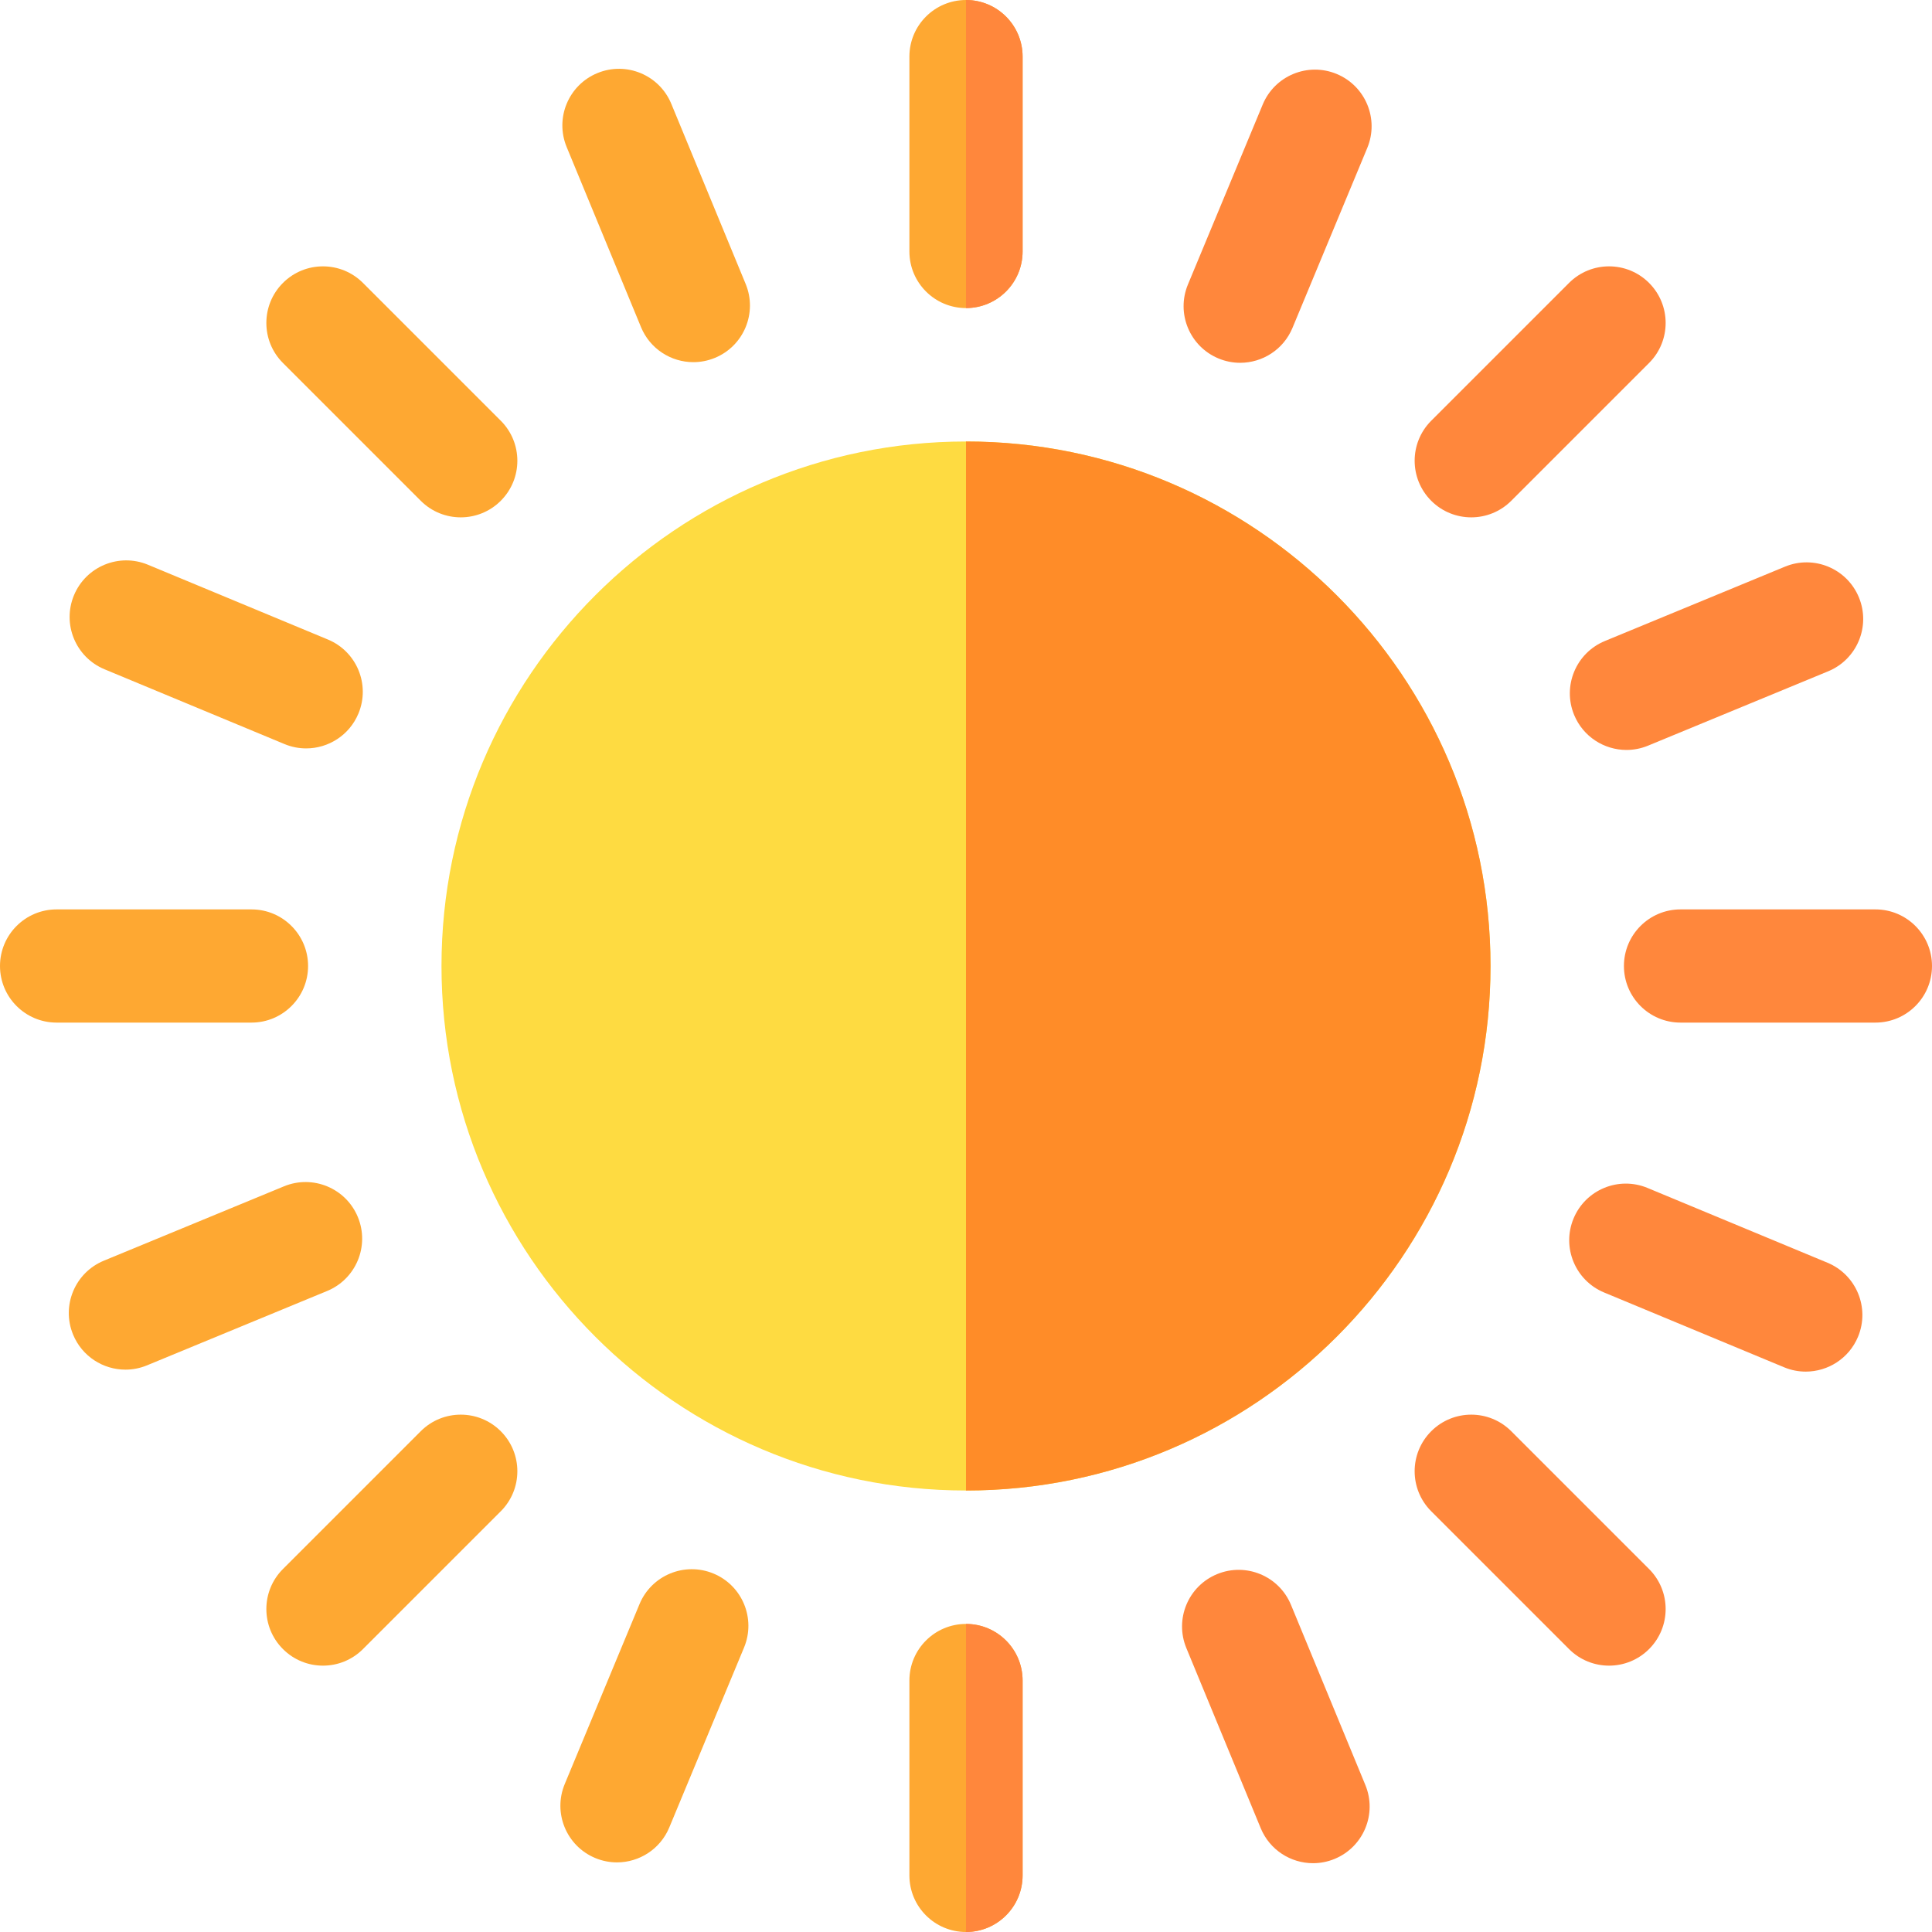 <svg width="1600" height="1600" viewBox="0 0 1600 1600" fill="none" xmlns="http://www.w3.org/2000/svg">
<g clip-path="url(#clip0)">
<path d="M800 1234.38C560.484 1234.38 365.625 1039.52 365.625 800C365.625 560.484 560.484 365.625 800 365.625C1039.52 365.625 1234.38 560.484 1234.38 800C1234.38 1039.52 1039.52 1234.38 800 1234.38Z" fill="#FEDB41"/>
<path d="M800 255.134C774.112 255.134 753.125 234.147 753.125 208.259V46.875C753.125 20.988 774.112 0 800 0C825.888 0 846.875 20.988 846.875 46.875V208.259C846.875 234.147 825.888 255.134 800 255.134Z" fill="#FEA832"/>
<path d="M1553.13 846.875H1391.74C1365.85 846.875 1344.87 825.888 1344.87 800C1344.87 774.112 1365.85 753.125 1391.74 753.125H1553.13C1579.01 753.125 1600 774.112 1600 800C1600 825.888 1579.01 846.875 1553.13 846.875Z" fill="#FF873C"/>
<path d="M800 1600C774.112 1600 753.125 1579.01 753.125 1553.12V1391.74C753.125 1365.85 774.112 1344.87 800 1344.87C825.888 1344.87 846.875 1365.85 846.875 1391.74V1553.12C846.875 1579.01 825.888 1600 800 1600Z" fill="#FEA832"/>
<path d="M208.259 846.875H46.875C20.988 846.875 0 825.888 0 800C0 774.112 20.988 753.125 46.875 753.125H208.259C234.147 753.125 255.134 774.112 255.134 800C255.134 825.888 234.147 846.875 208.259 846.875Z" fill="#FEA832"/>
<path d="M1218.43 428.45C1206.43 428.45 1194.43 423.875 1185.28 414.719C1166.98 396.416 1166.98 366.734 1185.28 348.428L1299.4 234.312C1317.7 216.006 1347.38 216.006 1365.69 234.312C1383.99 252.616 1383.99 282.297 1365.69 300.603L1251.57 414.719C1242.42 423.875 1230.42 428.45 1218.43 428.45V428.45Z" fill="#FF873C"/>
<path d="M1332.54 1379.42C1320.54 1379.42 1308.55 1374.84 1299.4 1365.69L1185.28 1251.57C1166.97 1233.27 1166.97 1203.59 1185.28 1185.28C1203.58 1166.98 1233.26 1166.97 1251.57 1185.28L1365.69 1299.4C1383.99 1317.7 1383.99 1347.38 1365.69 1365.69C1356.53 1374.84 1344.54 1379.42 1332.54 1379.42Z" fill="#FF873C"/>
<path d="M267.46 1379.42C255.463 1379.42 243.467 1374.84 234.317 1365.68C216.01 1347.38 216.01 1317.7 234.317 1299.39L348.432 1185.28C366.735 1166.97 396.417 1166.97 414.723 1185.28C433.029 1203.58 433.029 1233.26 414.723 1251.57L300.607 1365.68C291.454 1374.84 279.457 1379.42 267.46 1379.42V1379.42Z" fill="#FEA832"/>
<path d="M381.576 428.45C369.579 428.45 357.582 423.875 348.432 414.719L234.314 300.603C216.007 282.3 216.007 252.619 234.314 234.312C252.617 216.006 282.298 216.006 300.604 234.312L414.723 348.428C433.029 366.731 433.029 396.412 414.723 414.719C405.57 423.875 393.573 428.45 381.576 428.45V428.45Z" fill="#FEA832"/>
<path d="M1027.07 300.456C1021.07 300.456 1014.98 299.3 1009.1 296.856C985.196 286.922 973.871 259.487 983.803 235.581L1045.73 86.556C1055.67 62.647 1083.11 51.328 1107.01 61.259C1130.91 71.194 1142.24 98.628 1132.31 122.534L1070.37 271.559C1062.88 289.581 1045.44 300.456 1027.07 300.456Z" fill="#FF873C"/>
<path d="M1495.44 1135.91C1489.44 1135.91 1483.35 1134.76 1477.47 1132.31L1328.44 1070.38C1304.54 1060.45 1293.22 1033.01 1303.15 1009.11C1313.08 985.197 1340.51 973.875 1364.42 983.809L1513.45 1045.74C1537.35 1055.67 1548.68 1083.11 1538.75 1107.02C1531.25 1125.04 1513.81 1135.91 1495.44 1135.91Z" fill="#FF873C"/>
<path d="M510.959 1542.35C504.962 1542.35 498.871 1541.19 492.987 1538.75C469.084 1528.81 457.759 1501.38 467.69 1477.47L529.622 1328.45C539.559 1304.54 566.987 1293.22 590.897 1303.15C614.8 1313.08 626.125 1340.52 616.193 1364.42L554.262 1513.45C546.771 1531.47 529.331 1542.35 510.959 1542.35Z" fill="#FEA832"/>
<path d="M253.55 619.794C247.553 619.794 241.462 618.638 235.578 616.194L86.553 554.263C62.646 544.328 51.321 516.894 61.253 492.987C71.19 469.081 98.621 457.762 122.528 467.691L271.553 529.622C295.456 539.556 306.781 566.991 296.85 590.897C289.362 608.922 271.921 619.794 253.55 619.794Z" fill="#FEA832"/>
<path d="M1346.98 621.078C1328.57 621.078 1311.1 610.156 1303.63 592.078C1293.76 568.147 1305.15 540.741 1329.08 530.863L1478.25 469.278C1502.17 459.4 1529.58 470.787 1539.46 494.719C1549.34 518.65 1537.95 546.056 1514.02 555.934L1364.85 617.519C1359 619.934 1352.94 621.078 1346.98 621.078Z" fill="#FF873C"/>
<path d="M1087.41 1543.02C1069 1543.02 1051.53 1532.1 1044.07 1514.02L982.481 1364.85C972.603 1340.92 983.99 1313.51 1007.92 1303.63C1031.85 1293.76 1059.26 1305.14 1069.14 1329.07L1130.72 1478.25C1140.6 1502.17 1129.22 1529.58 1105.28 1539.46C1099.43 1541.88 1093.37 1543.02 1087.41 1543.02V1543.02Z" fill="#FF873C"/>
<path d="M103.882 1134.28C85.463 1134.28 68.001 1123.36 60.535 1105.28C50.657 1081.35 62.048 1053.94 85.979 1044.06L235.151 982.478C259.089 972.594 286.489 983.991 296.367 1007.92C306.245 1031.85 294.854 1059.25 270.923 1069.13L121.751 1130.72C115.901 1133.13 109.839 1134.28 103.882 1134.28V1134.28Z" fill="#FEA832"/>
<path d="M574.21 299.925C555.795 299.925 538.329 289.003 530.863 270.925L469.279 121.753C459.401 97.825 470.788 70.416 494.723 60.538C518.645 50.659 546.057 62.047 555.938 85.978L617.523 235.15C627.401 259.081 616.013 286.488 592.079 296.366C586.229 298.778 580.17 299.925 574.21 299.925V299.925Z" fill="#FEA832"/>
<path d="M800 0V255.134C825.888 255.134 846.875 234.147 846.875 208.259V46.875C846.875 20.988 825.888 0 800 0Z" fill="#FF873C"/>
<path d="M800 365.625V1234.38C1039.52 1234.38 1234.38 1039.52 1234.38 800C1234.38 560.484 1039.52 365.625 800 365.625Z" fill="#FF8C28"/>
<path d="M800 1344.87V1600C825.888 1600 846.875 1579.01 846.875 1553.12V1391.74C846.875 1365.85 825.888 1344.87 800 1344.87V1344.87Z" fill="#FF873C"/>
</g>
<defs>
<clipPath id="clip0">
<rect width="1600" height="1600" fill="white"/>
</clipPath>
</defs>
</svg>
